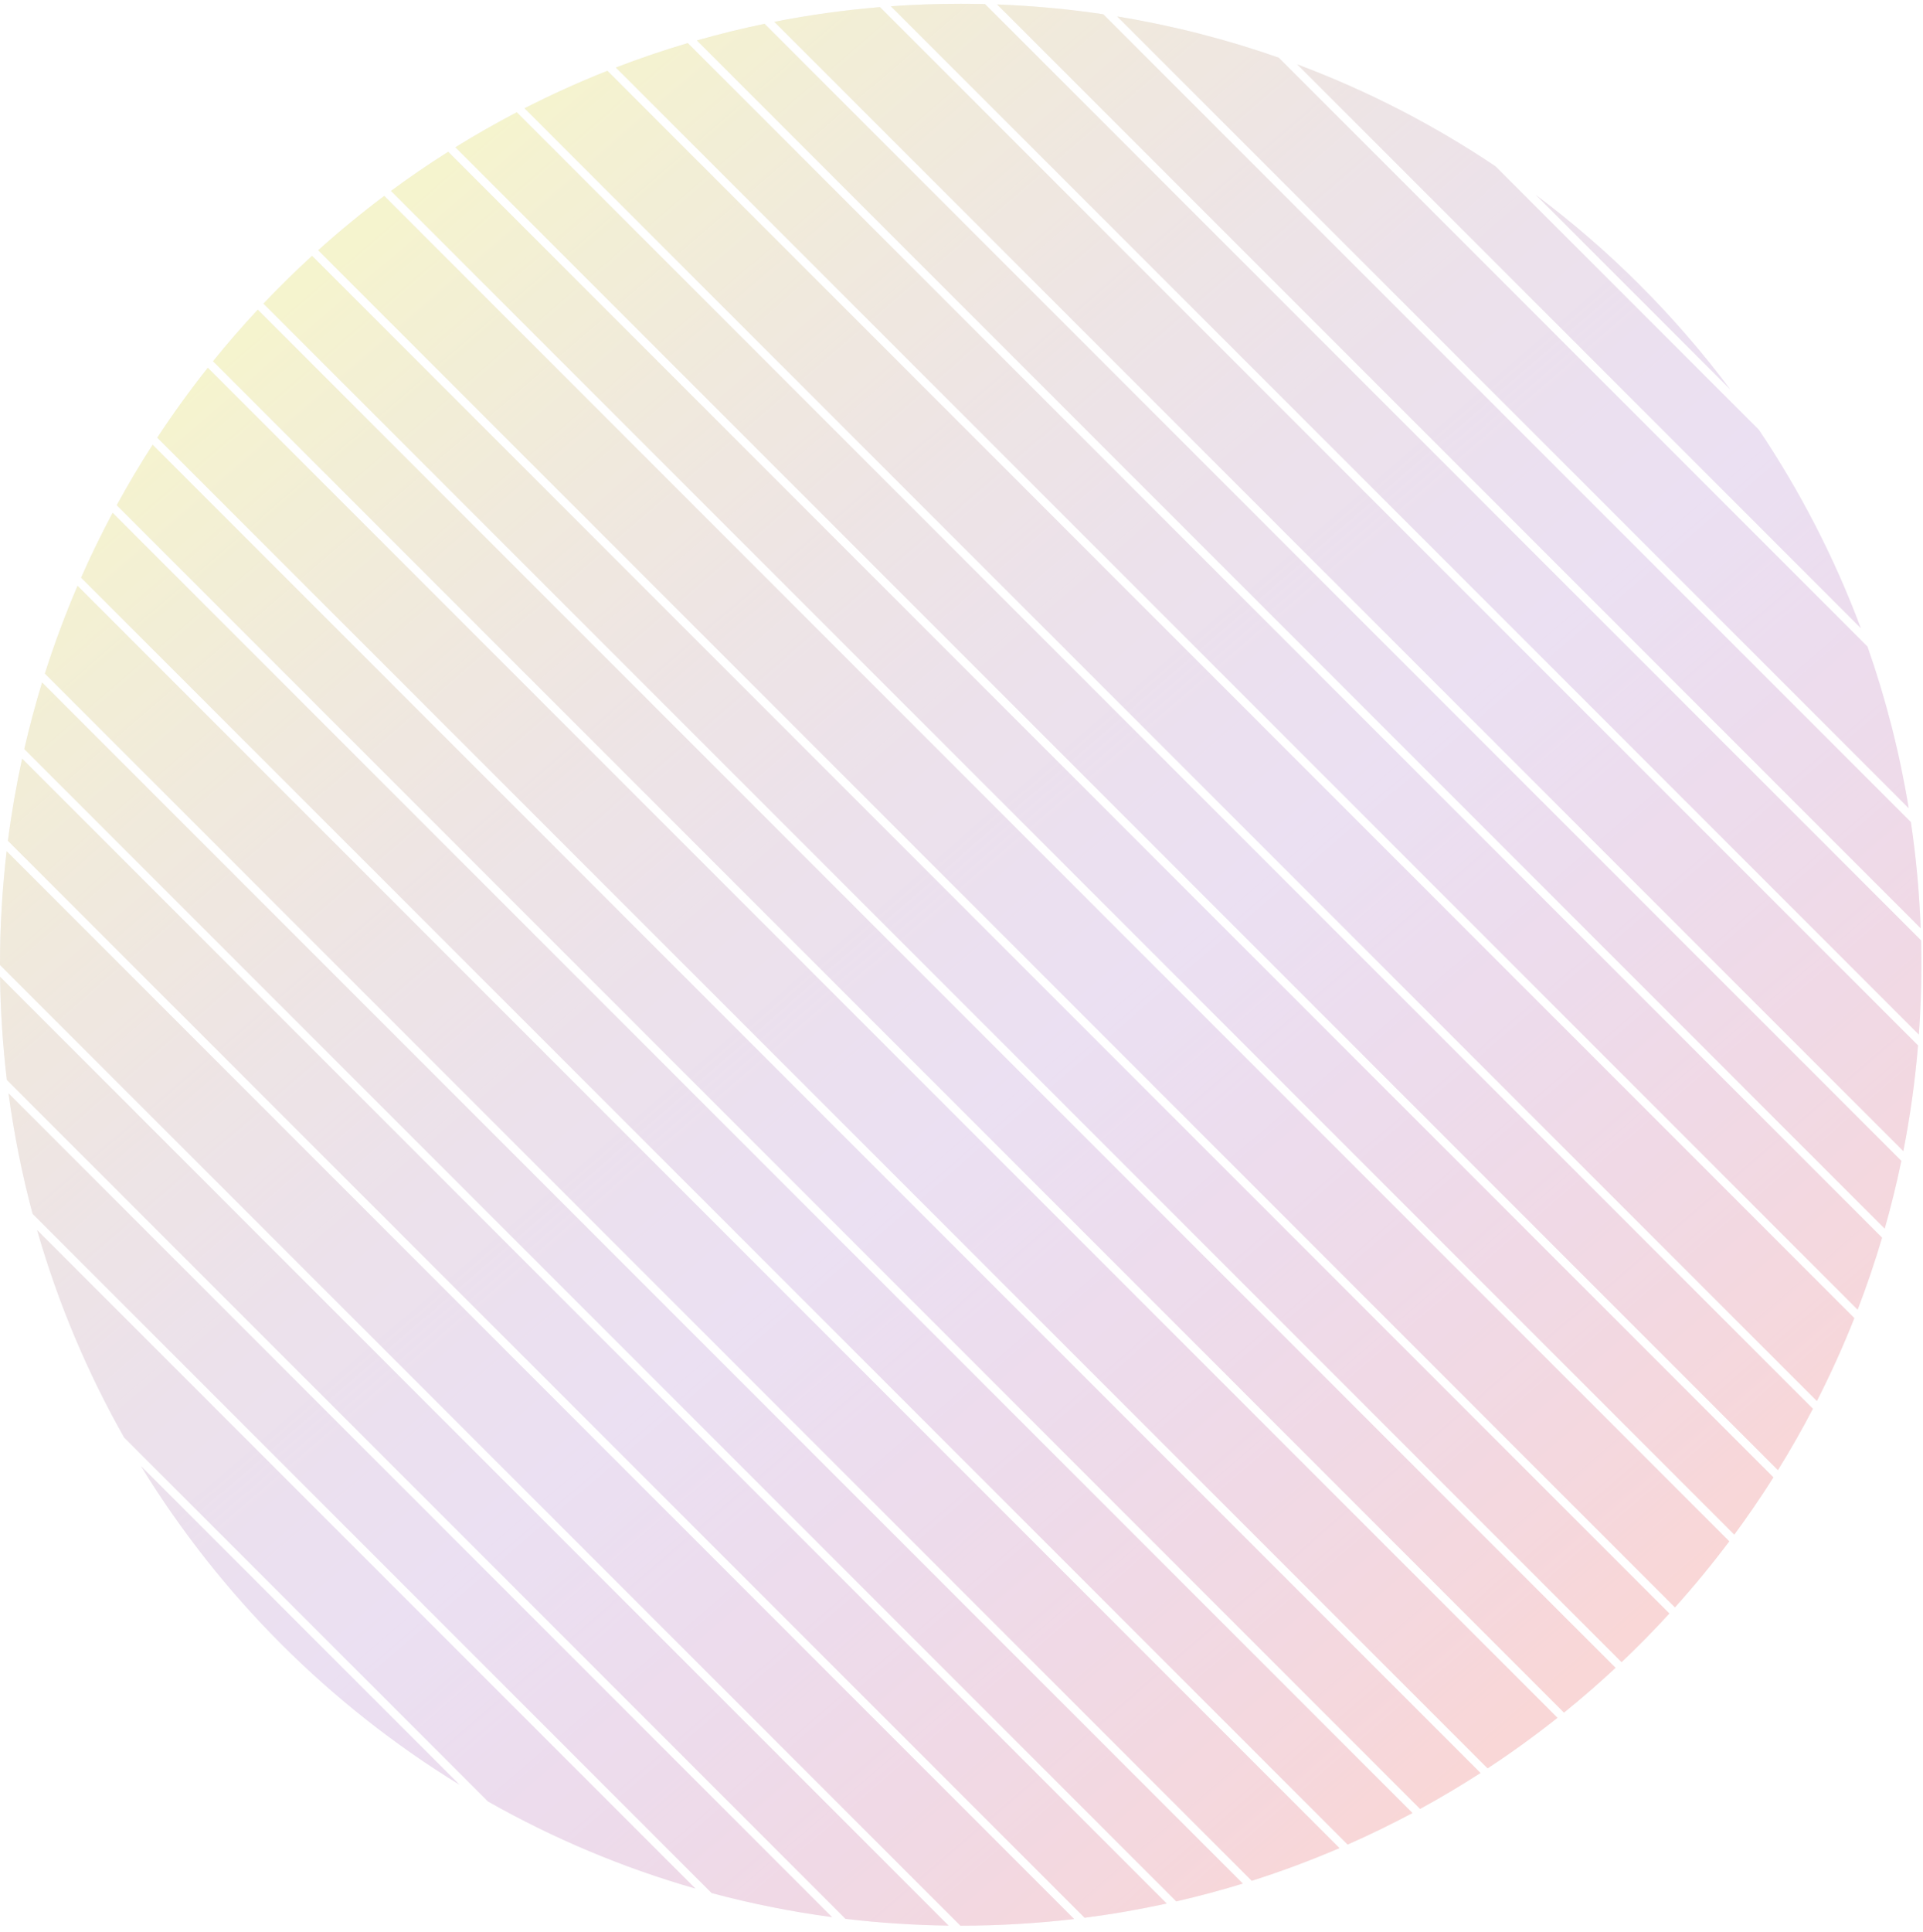 <svg width="232" height="233" viewBox="0 0 232 233" fill="none" xmlns="http://www.w3.org/2000/svg">
<g opacity="0.3">
<path fill-rule="evenodd" clip-rule="evenodd" d="M185.272 23.497C194.18 30.162 202.097 38.079 208.762 46.987L185.272 23.497ZM156.498 7.762C164.986 10.937 173.002 15.077 180.412 20.051L212.208 51.847C217.181 59.257 221.322 67.273 224.496 75.76L156.498 7.762ZM230.537 99.151C231.162 103.353 231.562 107.627 231.723 111.963L120.296 0.535C124.632 0.697 128.906 1.097 133.107 1.722L230.537 99.151ZM115.902 0.454C116.883 0.454 117.861 0.466 118.836 0.49L231.769 113.422C231.793 114.397 231.805 115.375 231.805 116.356C231.805 119.19 231.703 121.999 231.503 124.782L107.477 0.755C110.259 0.555 113.069 0.454 115.902 0.454ZM229.388 140.017C228.815 142.777 228.145 145.501 227.38 148.185L84.073 4.879C86.758 4.114 89.481 3.443 92.241 2.871L229.388 140.017ZM74.3 8.144C77.14 7.051 80.034 6.067 82.977 5.197L227.062 149.281C226.191 152.224 225.207 155.119 224.115 157.959L74.3 8.144ZM134.783 1.984C141.494 3.083 148.01 4.759 154.28 6.959L225.3 77.978C227.5 84.248 229.175 90.765 230.275 97.475L134.783 1.984ZM93.418 2.633C97.591 1.813 101.844 1.216 106.164 0.857L231.402 126.094C231.042 130.415 230.446 134.668 229.626 138.841L93.418 2.633ZM63.28 13.061C66.528 11.402 69.866 9.893 73.282 8.541L223.718 158.976C222.366 162.393 220.856 165.73 219.198 168.979L63.28 13.061ZM202.073 193.869C204.373 191.314 206.561 188.656 208.629 185.903L46.356 23.629C43.603 25.698 40.945 27.886 38.39 30.185L202.073 193.869ZM218.716 169.912C217.399 172.436 215.991 174.906 214.497 177.317L54.942 17.762C57.353 16.268 59.823 14.86 62.347 13.542L218.716 169.912ZM209.233 185.092C210.886 182.851 212.461 180.548 213.953 178.187L54.072 18.306C51.711 19.798 49.408 21.372 47.167 23.026L209.233 185.092ZM195.638 200.473C197.627 198.587 199.549 196.632 201.4 194.61L37.649 30.858C35.627 32.71 33.672 34.632 31.786 36.62L195.638 200.473ZM194.909 201.158L31.1 37.349C29.228 39.358 27.426 41.434 25.698 43.572L188.687 206.56C190.825 204.833 192.9 203.031 194.909 201.158ZM187.901 207.189C185.188 209.343 182.377 211.377 179.474 213.284L18.974 52.785C20.882 49.882 22.916 47.071 25.07 44.358L187.901 207.189ZM161.6 222.902C158.155 224.381 154.625 225.698 151.019 226.844L5.415 81.24C6.56 77.633 7.877 74.103 9.357 70.659L161.6 222.902ZM162.585 222.473L9.785 69.674C10.957 67.013 12.227 64.404 13.589 61.853L170.406 218.67C167.855 220.032 165.246 221.301 162.585 222.473ZM171.325 218.174L14.085 60.934C15.442 58.447 16.887 56.014 18.417 53.641L178.617 213.842C176.245 215.372 173.812 216.817 171.325 218.174ZM129.59 231.459C125.101 231.987 120.534 232.259 115.902 232.259H115.868L5.0748e-06 116.391L0 116.356C0 111.725 0.272 107.157 0.8 102.668L129.59 231.459ZM130.85 231.304L0.955 101.409C1.386 98.059 1.96 94.755 2.671 91.501L140.758 229.587C137.504 230.298 134.199 230.873 130.85 231.304ZM141.913 229.329L2.93 90.345C3.552 87.632 4.27 84.955 5.079 82.318L149.941 227.18C147.304 227.989 144.627 228.706 141.913 229.329ZM83.901 227.784C75.085 225.257 66.698 221.712 58.878 217.283L14.975 173.381C10.547 165.56 7.002 157.174 4.474 148.357L83.901 227.784ZM85.858 228.327L3.932 146.401C2.666 141.671 1.692 136.822 1.03 131.874L100.385 231.229C95.437 230.567 90.588 229.593 85.858 228.327ZM102.004 231.434L0.825 130.255C0.337 126.169 0.061 122.019 0.009 117.814L114.445 232.25C110.24 232.198 106.089 231.922 102.004 231.434ZM55.435 215.255L17.004 176.824C26.591 192.471 39.788 205.667 55.435 215.255Z" fill="#D9D9D9"/>
<path fill-rule="evenodd" clip-rule="evenodd" d="M185.272 23.497C194.18 30.162 202.097 38.079 208.762 46.987L185.272 23.497ZM156.498 7.762C164.986 10.937 173.002 15.077 180.412 20.051L212.208 51.847C217.181 59.257 221.322 67.273 224.496 75.76L156.498 7.762ZM230.537 99.151C231.162 103.353 231.562 107.627 231.723 111.963L120.296 0.535C124.632 0.697 128.906 1.097 133.107 1.722L230.537 99.151ZM115.902 0.454C116.883 0.454 117.861 0.466 118.836 0.49L231.769 113.422C231.793 114.397 231.805 115.375 231.805 116.356C231.805 119.19 231.703 121.999 231.503 124.782L107.477 0.755C110.259 0.555 113.069 0.454 115.902 0.454ZM229.388 140.017C228.815 142.777 228.145 145.501 227.38 148.185L84.073 4.879C86.758 4.114 89.481 3.443 92.241 2.871L229.388 140.017ZM74.3 8.144C77.14 7.051 80.034 6.067 82.977 5.197L227.062 149.281C226.191 152.224 225.207 155.119 224.115 157.959L74.3 8.144ZM134.783 1.984C141.494 3.083 148.01 4.759 154.28 6.959L225.3 77.978C227.5 84.248 229.175 90.765 230.275 97.475L134.783 1.984ZM93.418 2.633C97.591 1.813 101.844 1.216 106.164 0.857L231.402 126.094C231.042 130.415 230.446 134.668 229.626 138.841L93.418 2.633ZM63.28 13.061C66.528 11.402 69.866 9.893 73.282 8.541L223.718 158.976C222.366 162.393 220.856 165.73 219.198 168.979L63.28 13.061ZM202.073 193.869C204.373 191.314 206.561 188.656 208.629 185.903L46.356 23.629C43.603 25.698 40.945 27.886 38.39 30.185L202.073 193.869ZM218.716 169.912C217.399 172.436 215.991 174.906 214.497 177.317L54.942 17.762C57.353 16.268 59.823 14.86 62.347 13.542L218.716 169.912ZM209.233 185.092C210.886 182.851 212.461 180.548 213.953 178.187L54.072 18.306C51.711 19.798 49.408 21.372 47.167 23.026L209.233 185.092ZM195.638 200.473C197.627 198.587 199.549 196.632 201.4 194.61L37.649 30.858C35.627 32.71 33.672 34.632 31.786 36.62L195.638 200.473ZM194.909 201.158L31.1 37.349C29.228 39.358 27.426 41.434 25.698 43.572L188.687 206.56C190.825 204.833 192.9 203.031 194.909 201.158ZM187.901 207.189C185.188 209.343 182.377 211.377 179.474 213.284L18.974 52.785C20.882 49.882 22.916 47.071 25.07 44.358L187.901 207.189ZM161.6 222.902C158.155 224.381 154.625 225.698 151.019 226.844L5.415 81.24C6.56 77.633 7.877 74.103 9.357 70.659L161.6 222.902ZM162.585 222.473L9.785 69.674C10.957 67.013 12.227 64.404 13.589 61.853L170.406 218.67C167.855 220.032 165.246 221.301 162.585 222.473ZM171.325 218.174L14.085 60.934C15.442 58.447 16.887 56.014 18.417 53.641L178.617 213.842C176.245 215.372 173.812 216.817 171.325 218.174ZM129.59 231.459C125.101 231.987 120.534 232.259 115.902 232.259H115.868L5.0748e-06 116.391L0 116.356C0 111.725 0.272 107.157 0.8 102.668L129.59 231.459ZM130.85 231.304L0.955 101.409C1.386 98.059 1.96 94.755 2.671 91.501L140.758 229.587C137.504 230.298 134.199 230.873 130.85 231.304ZM141.913 229.329L2.93 90.345C3.552 87.632 4.27 84.955 5.079 82.318L149.941 227.18C147.304 227.989 144.627 228.706 141.913 229.329ZM83.901 227.784C75.085 225.257 66.698 221.712 58.878 217.283L14.975 173.381C10.547 165.56 7.002 157.174 4.474 148.357L83.901 227.784ZM85.858 228.327L3.932 146.401C2.666 141.671 1.692 136.822 1.03 131.874L100.385 231.229C95.437 230.567 90.588 229.593 85.858 228.327ZM102.004 231.434L0.825 130.255C0.337 126.169 0.061 122.019 0.009 117.814L114.445 232.25C110.24 232.198 106.089 231.922 102.004 231.434ZM55.435 215.255L17.004 176.824C26.591 192.471 39.788 205.667 55.435 215.255Z" fill="url(#paint0_linear_23_132)"/>
</g>
<defs>
<linearGradient id="paint0_linear_23_132" x1="66.177" y1="10.326" x2="213.524" y2="181.438" gradientUnits="userSpaceOnUse">
<stop stop-color="#DED95C"/>
<stop offset="0.567" stop-color="#9D4FCC" stop-opacity="0.48"/>
<stop offset="1" stop-color="#EA7979"/>
</linearGradient>
</defs>
</svg>
